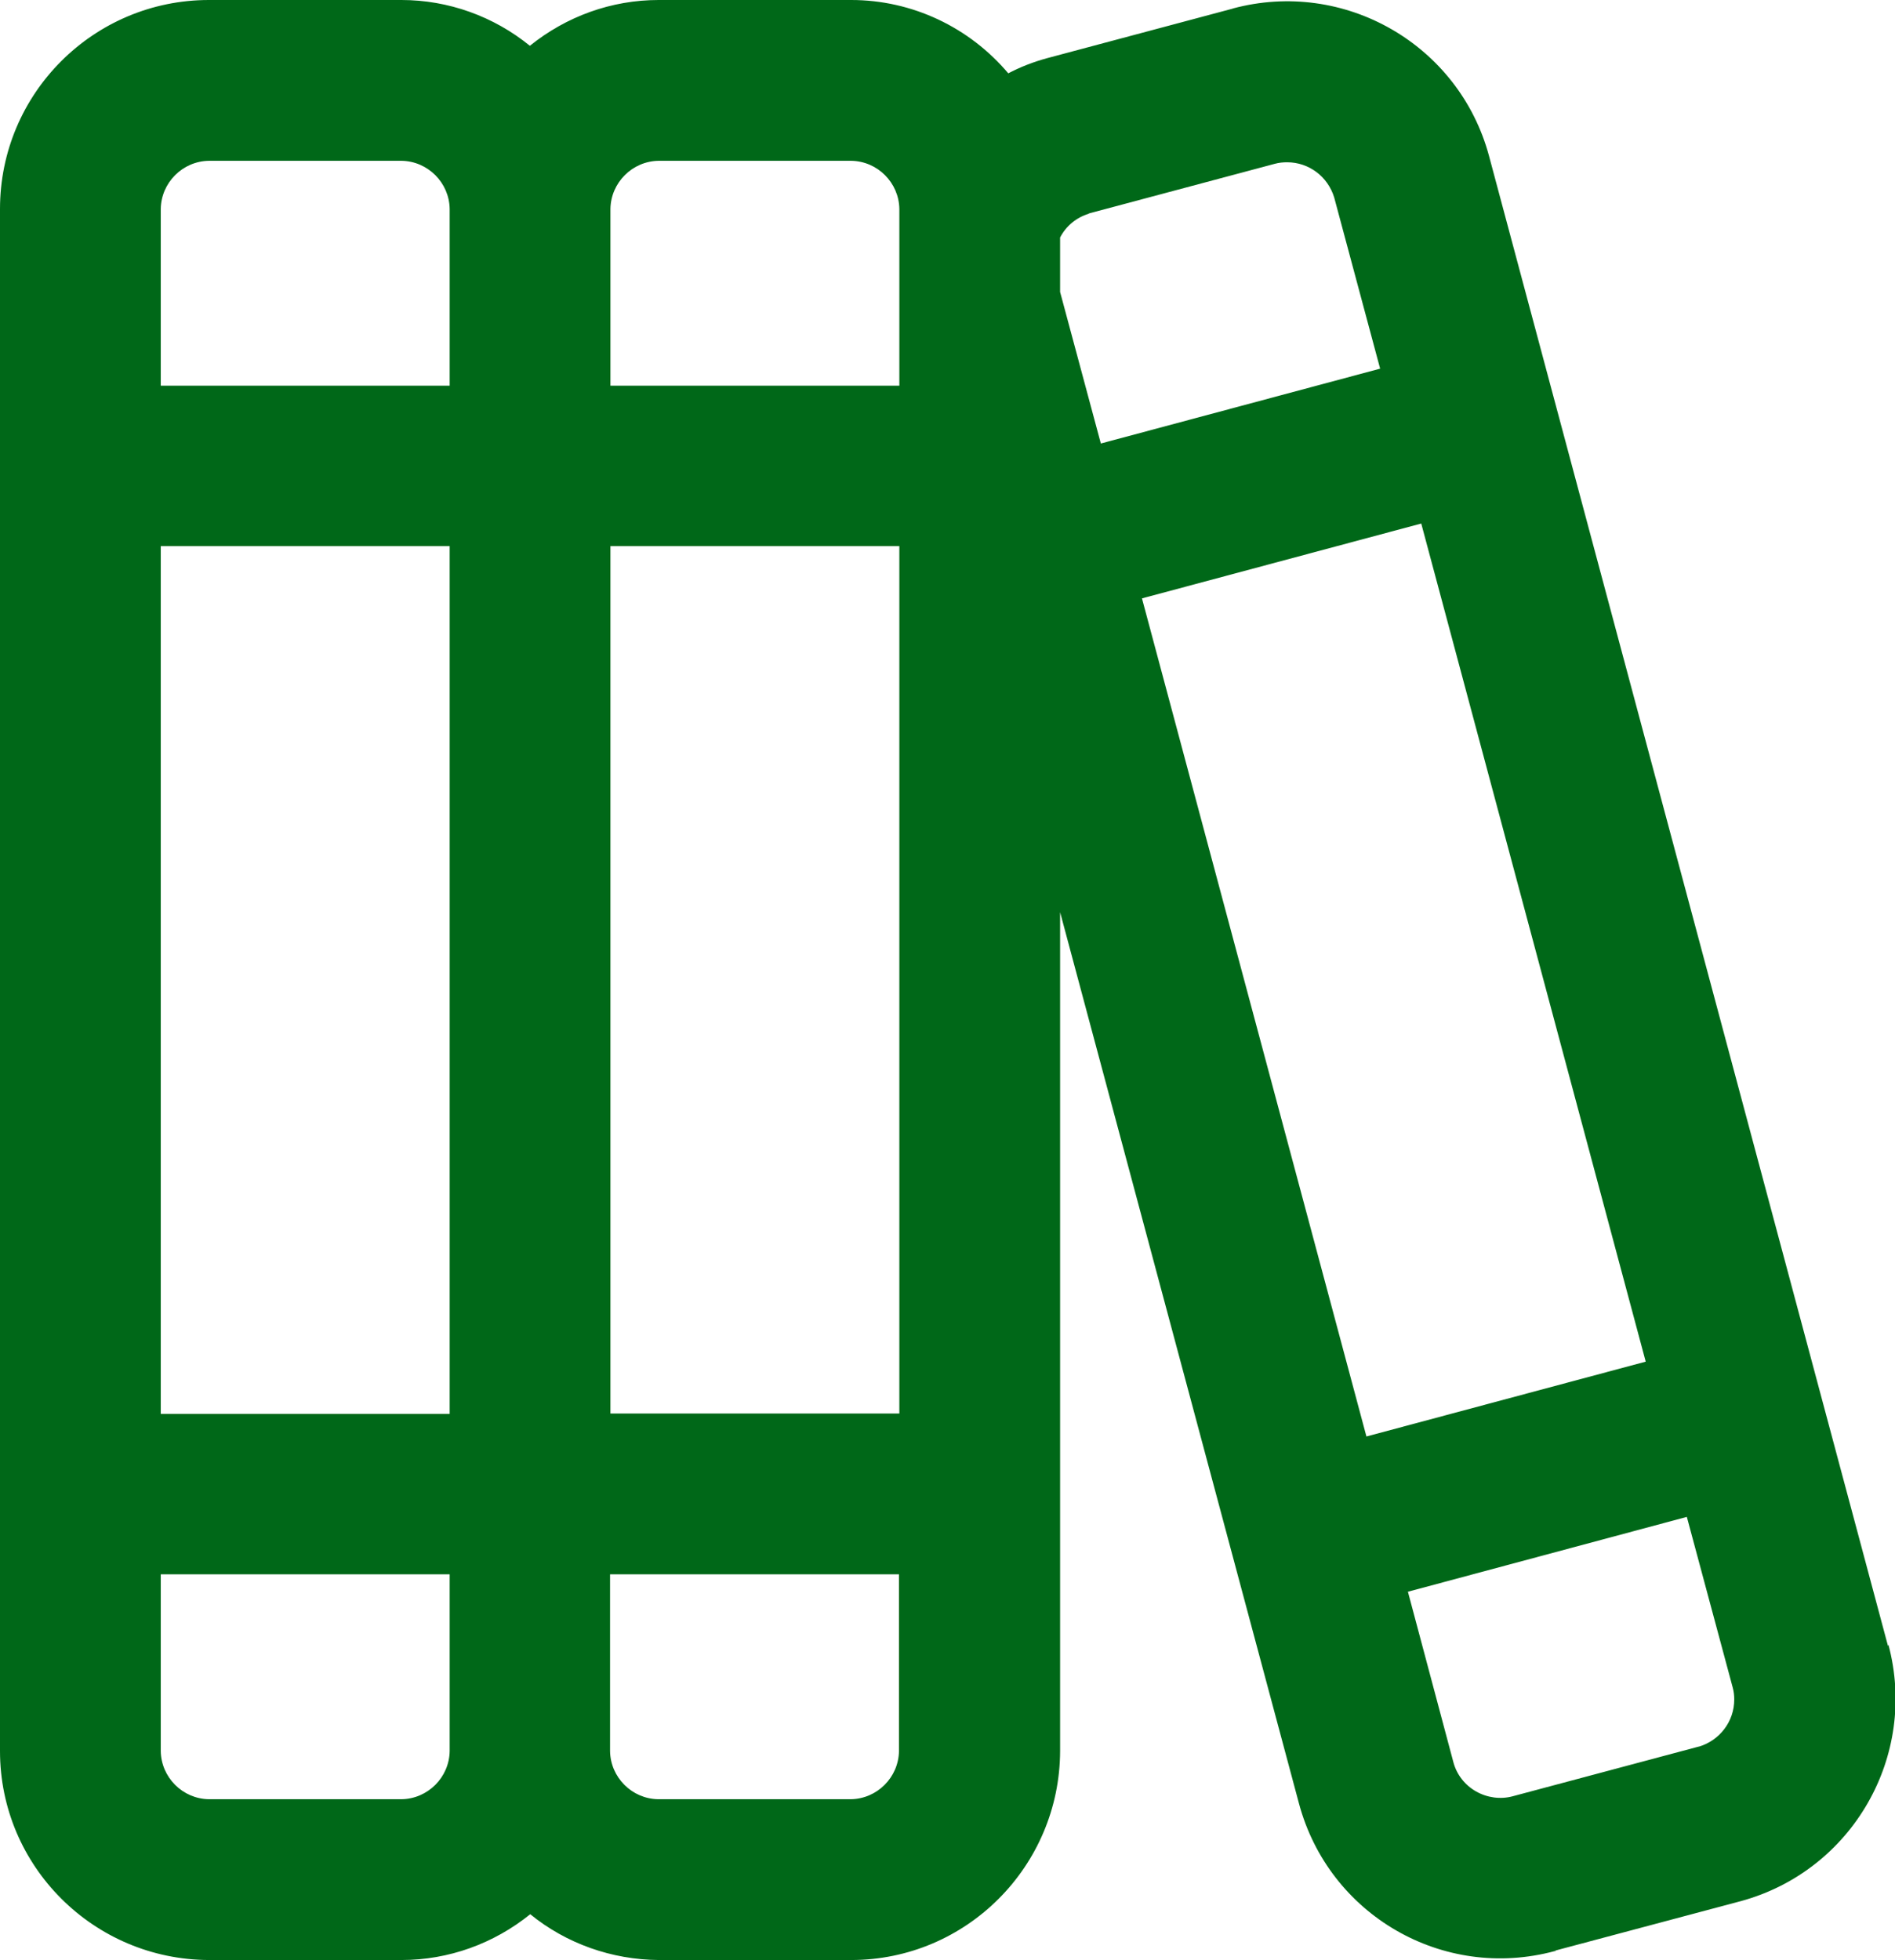 <?xml version="1.0" encoding="UTF-8"?>
<svg id="Layer_2" data-name="Layer 2" xmlns="http://www.w3.org/2000/svg" viewBox="0 0 51.16 52.9">
  <defs>
    <style>
      .cls-1 {
        fill: #006818;
        stroke-width: 0px;
      }
    </style>
  </defs>
  <g id="Layer_1-2" data-name="Layer 1">
    <path id="books-svgrepo-com" class="cls-1" d="M50.97,44.42L40.2,4.21c-.81-3.01-3.91-4.79-6.92-3.98,0,0-.02,0-.03,0h.04s-5.02,1.34-5.02,1.34c-.37.1-.73.24-1.07.42h.03C26.17.73,24.62,0,22.98,0h-5.2c-1.27,0-2.49.44-3.48,1.24h.01C13.33.44,12.1,0,10.84,0h-5.2C2.53,0,0,2.52,0,5.64v41.62c0,3.11,2.53,5.63,5.64,5.64h5.2c1.27,0,2.49-.44,3.48-1.24h-.01c.98.8,2.21,1.23,3.47,1.24h5.2c3.11,0,5.63-2.53,5.64-5.64v-22.64l6.45,24.06c.81,3.01,3.89,4.79,6.9,3.98.01,0,.03,0,.04-.01h-.04s5.03-1.34,5.03-1.34c3.01-.82,4.79-3.92,3.98-6.93,0,0,0,0,0-.01,0,0,0,.04,0,.04ZM30.83,16.15l7.54-2.02,6.06,22.62-7.54,2.02-6.06-22.62ZM29.4,5.76l5.02-1.34c.11-.03.22-.04.33-.04.59,0,1.1.39,1.27.95h0s1.24,4.62,1.24,4.62l-7.54,2.02-1.1-4.09v-1.47c.16-.31.44-.54.77-.64,0,0,0,0,0,0ZM17.78,4.34h5.2c.71.01,1.29.59,1.3,1.3v4.77h-7.8v-4.77c.01-.71.59-1.29,1.3-1.3ZM12.14,38.16h-7.8V14.74h7.8v23.41ZM16.48,14.74h7.8v23.41h-7.8V14.74ZM5.64,4.34h5.2c.71.01,1.29.59,1.3,1.3v4.77h-7.8v-4.77c.01-.71.59-1.29,1.3-1.3ZM10.84,48.56h-5.2c-.71-.01-1.29-.59-1.3-1.3v-4.77h7.8v4.77c-.01.71-.59,1.29-1.3,1.3h0ZM22.97,48.56h-5.2c-.71-.01-1.29-.59-1.3-1.3v-4.77h7.8v4.77c-.01.71-.59,1.29-1.3,1.3h0ZM45.86,47.14l-5.02,1.34c-.33.09-.69.04-.99-.13h0c-.3-.17-.52-.45-.61-.78h0s-1.23-4.61-1.23-4.61l7.53-2.02,1.24,4.61c.03.11.04.21.04.32,0,.59-.39,1.1-.95,1.27h-.01Z"/>
  </g>
</svg>